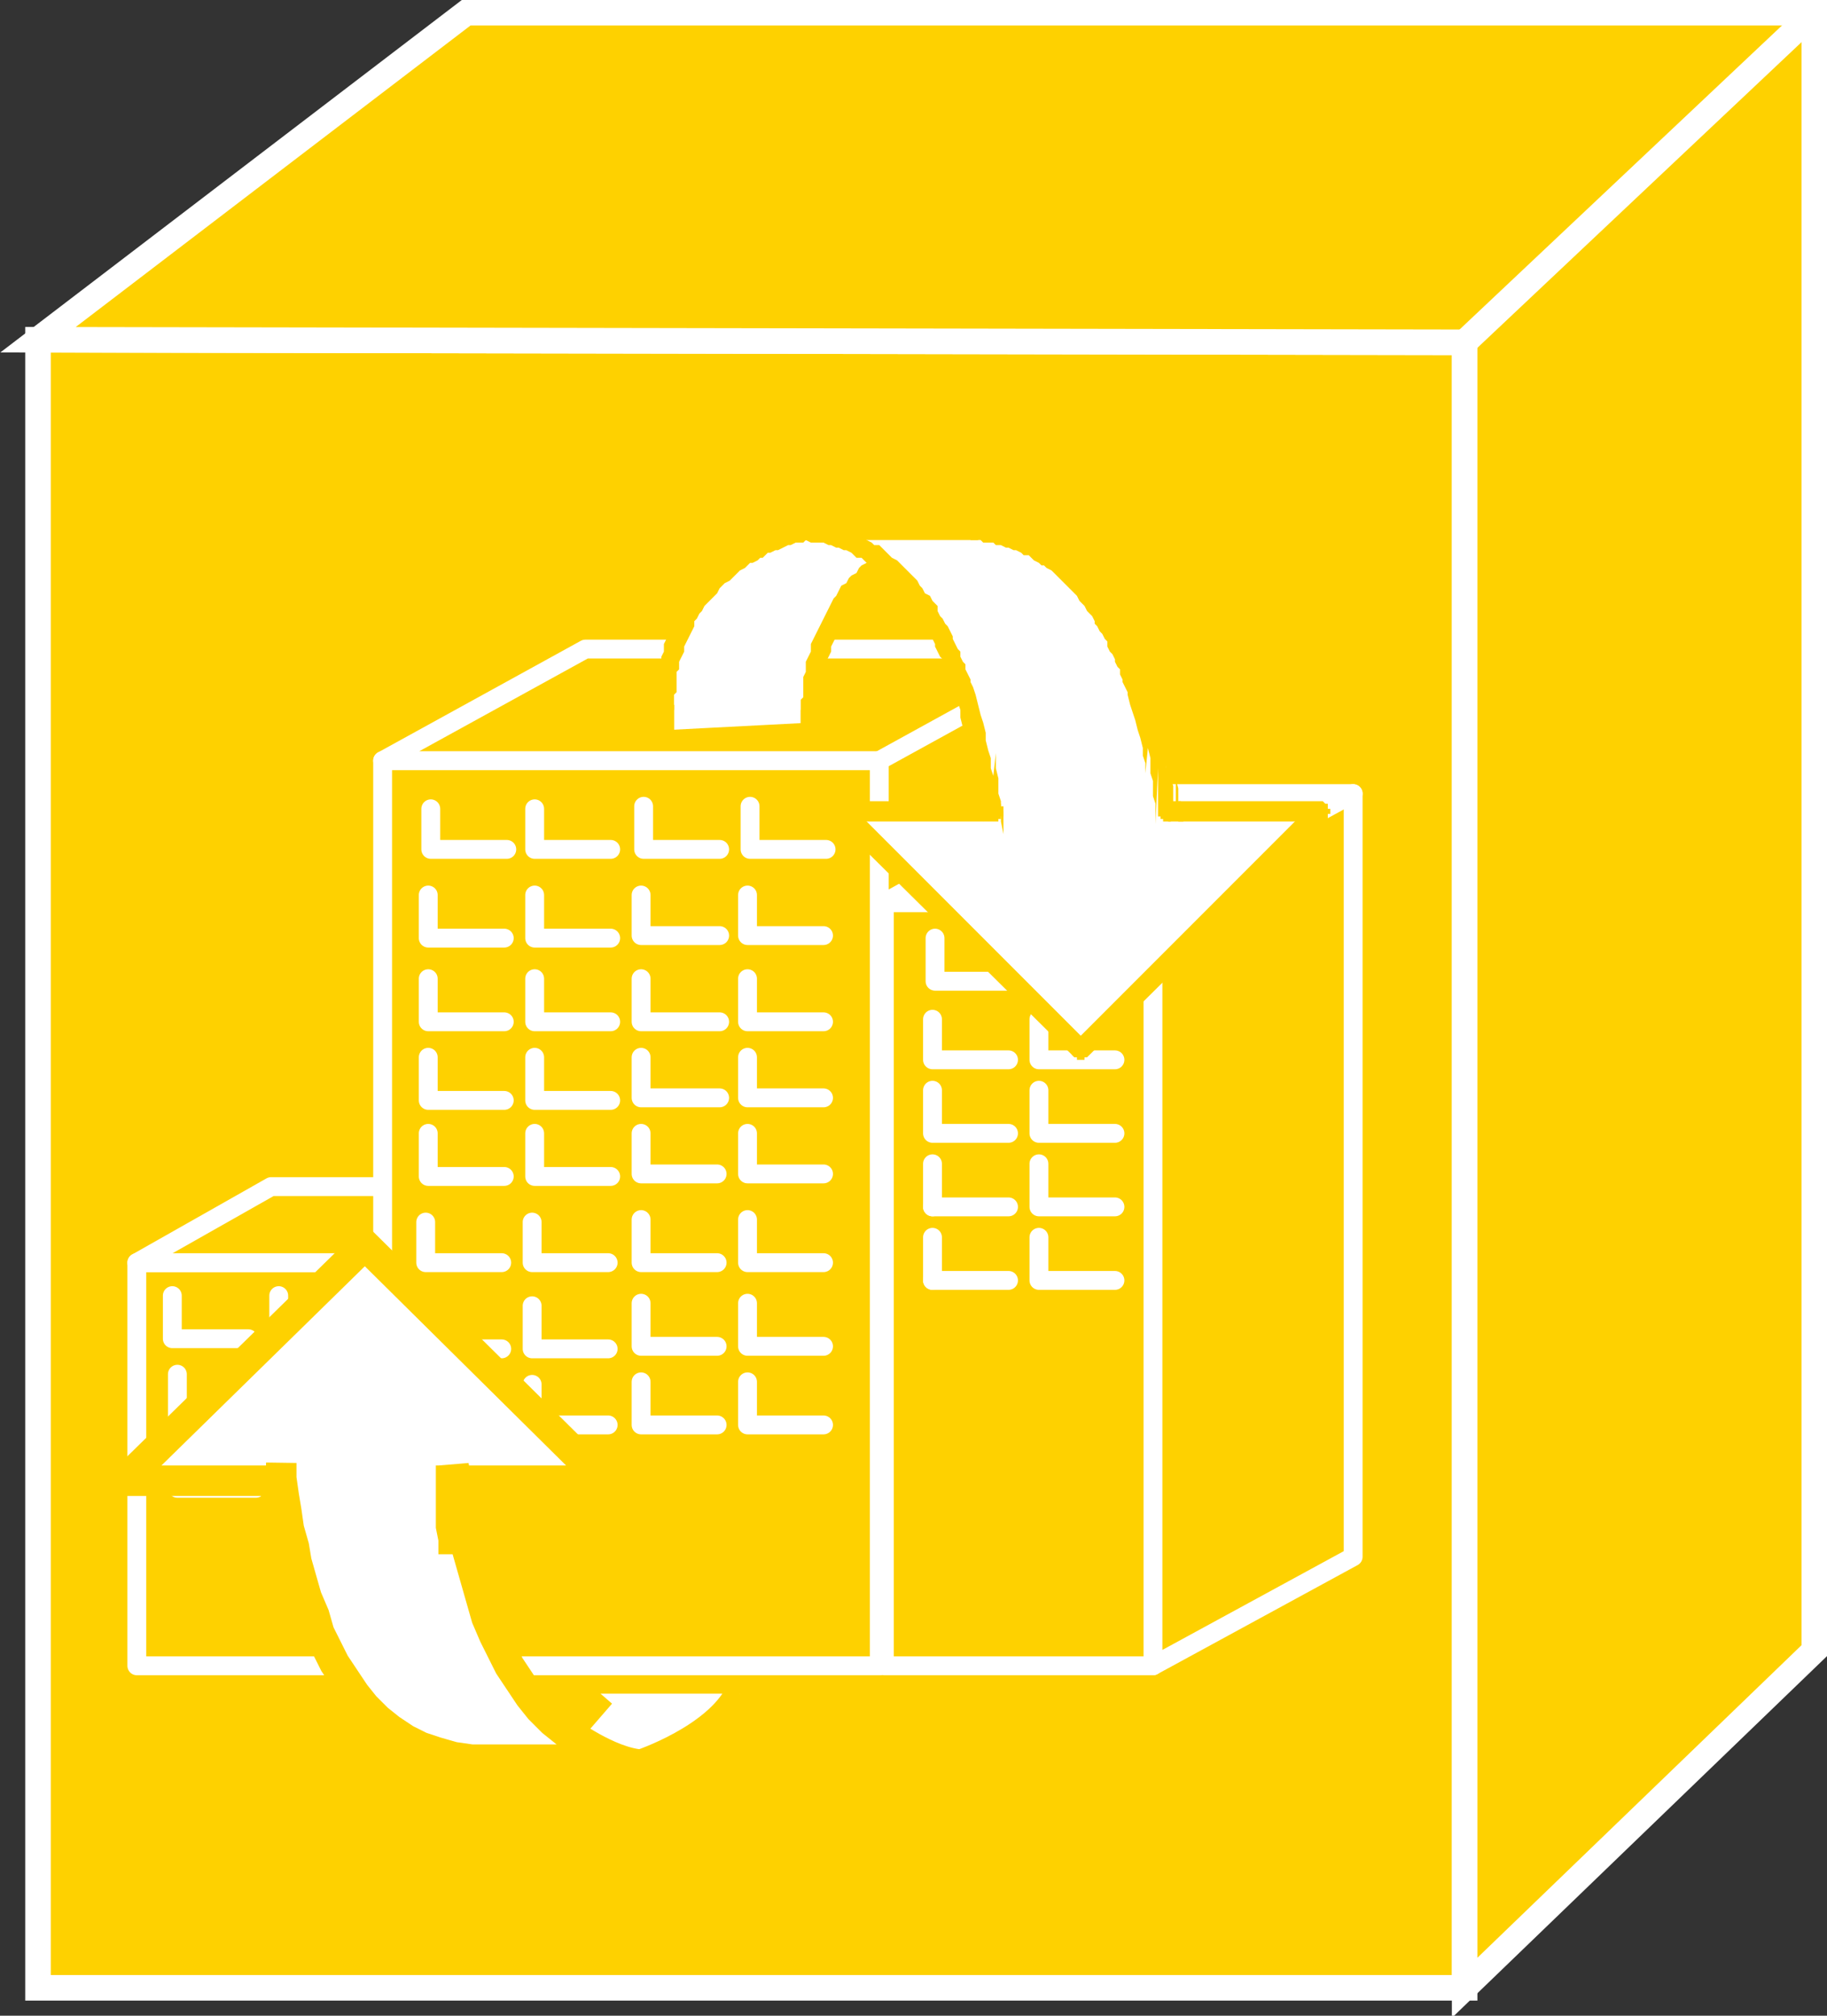 <?xml version="1.0" encoding="utf-8"?>
<!-- Generator: Adobe Illustrator 20.1.0, SVG Export Plug-In . SVG Version: 6.00 Build 0)  -->
<svg version="1.1" id="Layer_1" xmlns="http://www.w3.org/2000/svg" xmlns:xlink="http://www.w3.org/1999/xlink" x="0px" y="0px"
	 viewBox="0 0 72.1 79.5" style="enable-background:new 0 0 72.1 79.5;" xml:space="preserve">
<rect x="0" y="0" width="72.1" height="79.5" fill="#333333" stroke="none"/>
<style type="text/css">
	.st0{fill:#FED100;stroke:#FFFFFF;stroke-width:1.008;}
	.st1{fill:#FED100;stroke:#FFFFFF;stroke-width:0.744;stroke-linecap:round;stroke-linejoin:round;}
	.st2{fill-rule:evenodd;clip-rule:evenodd;fill:#FFFFFF;}
	.st3{fill:#FED100;}
	.st4{fill-rule:evenodd;clip-rule:evenodd;fill:#FFFFFF;stroke:#FED100;stroke-width:1.2;}
	.st5{fill:#FFFFFF;stroke:#FED100;stroke-width:1.2;}
</style>
<g>
	<g>
		<g>
			<polygon class="st0" points="57.8,78.4 57.8,13.5 1.5,13.4 1.5,78.4 			"/>
			<polygon class="st0" points="57.8,13.5 1.5,13.4 18.4,0.5 71.6,0.5 71.6,0.6 71.6,65.1 57.8,78.4 57.8,13.5 			"/>
			<line class="st0" x1="57.8" y1="13.5" x2="71.7" y2="0.4"/>
		</g>
	</g>
	<g>
		<polyline class="st1" points="15.1,49.8 5.4,49.8 5.4,65.7 15.1,65.7 		"/>
		<polygon class="st1" points="15.1,65.7 20.4,62.7 20.4,46.8 10.7,46.8 5.4,49.8 15.1,49.8 		"/>
		<line class="st1" x1="15.1" y1="49.8" x2="20.4" y2="46.8"/>
		<polyline class="st1" points="34.7,30 15.1,30 15.1,65.7 34.7,65.7 		"/>
		<polygon class="st1" points="34.7,65.7 42.7,61.3 42.7,25.6 23.1,25.6 15.1,30 34.7,30 		"/>
		<line class="st1" x1="34.7" y1="30" x2="42.7" y2="25.6"/>
		<polyline class="st1" points="45.5,35.6 34.9,35.6 34.9,65.7 45.5,65.7 		"/>
		<polygon class="st1" points="45.5,65.7 53.4,61.4 53.4,31.3 42.7,31.3 34.9,35.6 45.5,35.6 		"/>
		<line class="st1" x1="45.5" y1="35.6" x2="53.4" y2="31.3"/>
		<polyline class="st1" points="25.3,44.7 25.3,46.3 28.3,46.3 		"/>
		<polyline class="st1" points="29.5,44.7 29.5,46.3 32.5,46.3 		"/>
		<polyline class="st1" points="16.9,44.7 16.9,46.4 19.9,46.4 		"/>
		<polyline class="st1" points="21.1,44.7 21.1,46.4 24.1,46.4 		"/>
		<polyline class="st1" points="25.3,48.1 25.3,49.8 28.3,49.8 		"/>
		<polyline class="st1" points="29.5,48.1 29.5,49.8 32.5,49.8 		"/>
		<polyline class="st1" points="16.8,48.2 16.8,49.8 19.8,49.8 		"/>
		<polyline class="st1" points="21,48.2 21,49.8 24,49.8 		"/>
		<polyline class="st1" points="25.3,51.4 25.3,53.1 28.3,53.1 		"/>
		<polyline class="st1" points="29.5,51.4 29.5,53.1 32.5,53.1 		"/>
		<polyline class="st1" points="16.8,51.5 16.8,53.2 19.8,53.2 		"/>
		<polyline class="st1" points="21,51.5 21,53.2 24,53.2 		"/>
		<polyline class="st1" points="25.3,54.5 25.3,56.2 28.3,56.2 		"/>
		<polyline class="st1" points="29.5,54.5 29.5,56.2 32.5,56.2 		"/>
		<polyline class="st1" points="16.8,54.6 16.8,56.2 19.8,56.2 		"/>
		<polyline class="st1" points="21,54.6 21,56.2 24,56.2 		"/>
		<polyline class="st1" points="36.9,37 36.9,38.7 39.9,38.7 		"/>
		<polyline class="st1" points="41.1,37 41.1,38.7 44.1,38.7 		"/>
		<polyline class="st1" points="36.8,40.2 36.8,41.8 39.8,41.8 		"/>
		<polyline class="st1" points="41,40.2 41,41.8 44,41.8 		"/>
		<polyline class="st1" points="36.8,43 36.8,44.7 39.8,44.7 		"/>
		<polyline class="st1" points="41,43 41,44.7 44,44.7 		"/>
		<polyline class="st1" points="6.8,51.1 6.8,52.8 9.8,52.8 		"/>
		<polyline class="st1" points="11,51.1 11,52.8 14,52.8 		"/>
		<polyline class="st1" points="7,54.2 7,55.9 10.1,55.9 		"/>
		<polyline class="st1" points="11.2,54.2 11.2,55.9 14.2,55.9 		"/>
		<polyline class="st1" points="7,57.1 7,58.7 10.1,58.7 		"/>
		<polyline class="st1" points="11.2,57.1 11.2,58.7 14.2,58.7 		"/>
		<polyline class="st1" points="25.4,31.8 25.4,33.5 28.4,33.5 		"/>
		<polyline class="st1" points="29.6,31.8 29.6,33.5 32.6,33.5 		"/>
		<polyline class="st1" points="17,31.9 17,33.5 20,33.5 		"/>
		<polyline class="st1" points="21.1,31.9 21.1,33.5 24.1,33.5 		"/>
		<polyline class="st1" points="25.3,35.3 25.3,36.9 28.4,36.9 		"/>
		<polyline class="st1" points="29.5,35.3 29.5,36.9 32.5,36.9 		"/>
		<polyline class="st1" points="16.9,35.3 16.9,37 19.9,37 		"/>
		<polyline class="st1" points="21.1,35.3 21.1,37 24.1,37 		"/>
		<polyline class="st1" points="25.3,38.6 25.3,40.3 28.4,40.3 		"/>
		<polyline class="st1" points="29.5,38.6 29.5,40.3 32.5,40.3 		"/>
		<polyline class="st1" points="16.9,38.6 16.9,40.3 19.9,40.3 		"/>
		<polyline class="st1" points="21.1,38.6 21.1,40.3 24.1,40.3 		"/>
		<polyline class="st1" points="25.3,41.7 25.3,43.3 28.4,43.3 		"/>
		<polyline class="st1" points="29.5,41.7 29.5,43.3 32.5,43.3 		"/>
		<polyline class="st1" points="16.9,41.7 16.9,43.4 19.9,43.4 		"/>
		<polyline class="st1" points="21.1,41.7 21.1,43.4 24.1,43.4 		"/>
		<line class="st1" x1="36.8" y1="45.9" x2="36.8" y2="47.6"/>
		<line class="st1" x1="36.8" y1="47.6" x2="39.8" y2="47.6"/>
		<polyline class="st1" points="41,45.9 41,47.6 44,47.6 		"/>
		<line class="st1" x1="36.8" y1="48.8" x2="36.8" y2="50.5"/>
		<line class="st1" x1="36.8" y1="50.5" x2="39.8" y2="50.5"/>
		<polyline class="st1" points="41,48.8 41,50.5 44,50.5 		"/>
	</g>
	<g>
		<polygon class="st2" points="32,28.9 32,28.1 32,27.5 32.1,27 32.2,26.5 32.3,26 32.4,25.5 32.5,25.1 32.7,24.7 32.9,24.4
			33.1,24 33.3,23.7 33.5,23.4 33.8,23.1 34,22.8 34.3,22.6 34.6,22.4 34.8,22.2 35.1,22 35.3,21.8 35.6,21.7 35.8,21.6 36.1,21.4
			36.3,21.3 36.5,21.3 36.7,21.2 36.9,21.1 37.1,21.1 37.2,21 37.4,21 37.5,20.9 37.6,20.9 31.8,20.9 31.7,20.9 31.6,21 31.4,21
			31.3,21.1 31.1,21.1 30.9,21.2 30.7,21.3 30.5,21.3 30.3,21.4 30,21.6 29.8,21.7 29.5,21.8 29.3,22 29,22.2 28.8,22.4 28.5,22.6
			28.2,22.8 28,23.1 27.8,23.4 27.5,23.7 27.3,24 27.1,24.4 26.9,24.7 26.7,25.1 26.6,25.5 26.5,26 26.4,26.5 26.3,27 26.2,27.2
			26.2,27.8 26.2,29.1 32,28.9 		"/>
		<polygon class="st3" points="32.4,28.1 31.6,28.1 31.6,28.9 32.4,28.9 32.4,28.1 32.4,28.1 32.4,28.1 32.4,28 32.4,28 32.4,27.9
			32.4,27.9 32.4,27.9 32.3,27.8 32.3,27.8 32.3,27.8 32.3,27.8 32.2,27.7 32.2,27.7 32.2,27.7 32.1,27.7 32.1,27.7 32.1,27.7
			32,27.7 32,27.7 32,27.7 31.9,27.7 31.9,27.7 31.8,27.7 31.8,27.7 31.8,27.8 31.8,27.8 31.7,27.8 31.7,27.8 31.7,27.9 31.7,27.9
			31.7,27.9 31.6,28 31.6,28 31.6,28.1 		"/>
		<polygon class="st3" points="37.6,21.3 37.5,20.5 37.5,20.6 37.3,20.6 37.1,20.6 37,20.7 36.8,20.7 36.6,20.8 36.4,20.9 36.2,21
			36,21 35.9,21.1 35.8,21.2 35.7,21.2 35.5,21.3 35.4,21.4 35.3,21.4 35.1,21.5 35,21.6 34.9,21.7 34.7,21.8 34.6,21.9 34.4,22
			34.3,22.1 34.2,22.2 34,22.3 33.9,22.4 33.8,22.6 33.6,22.7 33.5,22.8 33.4,23 33.2,23.1 33.1,23.3 33,23.5 32.9,23.6 32.8,23.8
			32.7,24 32.6,24.2 32.5,24.4 32.4,24.6 32.3,24.8 32.2,25 32.1,25.2 32,25.4 32,25.7 31.9,25.9 31.8,26.1 31.8,26.4 31.8,26.5
			31.7,26.7 31.7,26.8 31.7,26.9 31.7,27.1 31.7,27.2 31.7,27.3 31.7,27.5 31.6,27.6 31.6,27.8 31.6,27.9 31.6,28.1 32.4,28.1
			32.4,27.9 32.4,27.8 32.4,27.7 32.4,27.5 32.4,27.4 32.4,27.3 32.5,27.1 32.5,27 32.5,26.9 32.5,26.8 32.5,26.7 32.5,26.5
			32.6,26.3 32.6,26.1 32.7,25.9 32.8,25.7 32.8,25.5 32.9,25.3 33,25.1 33.1,24.9 33.1,24.7 33.2,24.5 33.3,24.4 33.4,24.2
			33.5,24.1 33.6,23.9 33.7,23.8 33.8,23.6 34,23.5 34.1,23.4 34.2,23.2 34.3,23.1 34.4,23 34.5,22.9 34.7,22.8 34.8,22.7
			34.9,22.6 35,22.5 35.2,22.4 35.3,22.3 35.4,22.2 35.5,22.2 35.7,22.1 35.8,22 35.9,22 36,21.9 36.1,21.8 36.2,21.8 36.4,21.7
			36.5,21.7 36.7,21.6 36.9,21.5 37,21.5 37.2,21.4 37.3,21.4 37.5,21.4 37.6,21.3 37.7,21.3 37.6,20.5 37.7,21.3 37.7,21.3
			37.8,21.3 37.8,21.3 37.8,21.2 37.9,21.2 37.9,21.2 37.9,21.2 37.9,21.1 38,21.1 38,21.1 38,21 38,21 38,21 38,20.9 38,20.9
			38,20.9 38,20.8 38,20.8 38,20.8 37.9,20.7 37.9,20.7 37.9,20.7 37.9,20.6 37.8,20.6 37.8,20.6 37.8,20.6 37.7,20.6 37.7,20.6
			37.7,20.5 37.6,20.5 37.6,20.5 37.5,20.5 		"/>
		<polygon class="st3" points="31.7,20.5 31.8,21.3 37.6,21.3 37.6,20.5 31.8,20.5 31.7,20.5 31.8,20.5 31.8,20.5 31.7,20.6
			31.7,20.6 31.6,20.6 31.6,20.6 31.6,20.6 31.5,20.6 31.5,20.7 31.5,20.7 31.5,20.7 31.5,20.7 31.4,20.8 31.4,20.8 31.4,20.9
			31.4,20.9 31.4,20.9 31.4,21 31.4,21 31.4,21 31.4,21.1 31.5,21.1 31.5,21.1 31.5,21.2 31.5,21.2 31.5,21.2 31.6,21.2 31.6,21.3
			31.6,21.3 31.7,21.3 31.7,21.3 31.8,21.3 31.8,21.3 		"/>
		<polygon class="st3" points="26.6,27.8 26.6,27.8 26.6,27.6 26.6,27.5 26.6,27.4 26.6,27.2 26.6,27.4 26.7,27.3 26.7,27.1
			26.7,27 26.7,26.9 26.7,26.8 26.7,26.7 26.7,26.5 26.8,26.4 26.8,26.3 26.8,26.2 26.8,26.1 26.9,25.9 27,25.7 27,25.5 27.1,25.3
			27.2,25.1 27.3,24.9 27.4,24.7 27.4,24.5 27.5,24.4 27.6,24.2 27.7,24.1 27.8,23.9 27.9,23.8 28.1,23.6 28.2,23.5 28.3,23.4
			28.4,23.2 28.5,23.1 28.6,23 28.8,22.9 28.9,22.8 29,22.7 29.1,22.6 29.2,22.5 29.4,22.4 29.5,22.3 29.6,22.2 29.7,22.2
			29.9,22.1 30,22 30.1,22 30.2,21.9 30.3,21.8 30.4,21.8 30.6,21.7 30.7,21.7 30.9,21.6 31.1,21.5 31.2,21.5 31.4,21.4 31.5,21.4
			31.7,21.4 31.8,21.3 31.9,21.3 31.7,20.5 31.7,20.6 31.5,20.6 31.3,20.6 31.2,20.7 31,20.7 30.8,20.8 30.6,20.9 30.4,21 30.2,21
			30.1,21.1 30,21.2 29.9,21.2 29.7,21.3 29.6,21.4 29.5,21.4 29.3,21.5 29.2,21.6 29.1,21.7 28.9,21.8 28.8,21.9 28.7,22
			28.5,22.1 28.4,22.2 28.2,22.3 28.1,22.4 28,22.6 27.8,22.7 27.7,22.8 27.6,23 27.5,23.1 27.3,23.3 27.2,23.5 27.1,23.6 27,23.8
			26.9,24 26.8,24.2 26.7,24.4 26.6,24.6 26.5,24.8 26.4,25 26.3,25.2 26.2,25.4 26.2,25.7 26.1,25.9 26.1,26 26,26.1 26,26.3
			26,26.4 26,26.5 25.9,26.7 25.9,26.8 25.9,26.9 25.9,27.1 25.9,27.2 25.9,27.3 25.9,27.5 25.9,27.3 25.8,27.5 25.8,27.6
			25.8,27.8 25.8,27.8 25.8,27.8 25.8,27.8 25.9,27.9 25.9,27.9 25.9,28 25.9,28 25.9,28 25.9,28 26,28.1 26,28.1 26,28.1
			26.1,28.1 26.1,28.1 26.1,28.2 26.2,28.2 26.2,28.2 26.2,28.2 26.3,28.2 26.3,28.2 26.3,28.2 26.4,28.1 26.4,28.1 26.4,28.1
			26.5,28.1 26.5,28.1 26.5,28 26.5,28 26.6,28 26.6,28 26.6,27.9 26.6,27.9 26.6,27.8 26.6,27.8 		"/>
		<polygon class="st3" points="26.3,29.5 26.6,29.1 26.6,27.8 25.8,27.8 25.8,29.1 26.3,29.5 25.8,29.1 25.8,29.2 25.9,29.2
			25.9,29.3 25.9,29.3 25.9,29.3 25.9,29.4 25.9,29.4 26,29.4 26,29.4 26,29.5 26.1,29.5 26.1,29.5 26.1,29.5 26.2,29.5 26.2,29.5
			26.2,29.5 26.3,29.5 26.3,29.5 26.3,29.5 26.4,29.5 26.4,29.5 26.4,29.5 26.5,29.4 26.5,29.4 26.5,29.4 26.5,29.4 26.6,29.3
			26.6,29.3 26.6,29.3 26.6,29.2 26.6,29.2 26.6,29.1 		"/>
		<polygon class="st3" points="32.4,28.9 32,28.5 26.2,28.8 26.3,29.5 32.1,29.3 32.4,28.9 32.1,29.3 32.1,29.3 32.1,29.3
			32.2,29.2 32.2,29.2 32.3,29.2 32.3,29.2 32.3,29.2 32.3,29.1 32.4,29.1 32.4,29.1 32.4,29 32.4,29 32.4,29 32.4,28.9 32.4,28.9
			32.4,28.9 32.4,28.8 32.4,28.8 32.4,28.8 32.4,28.7 32.4,28.7 32.3,28.7 32.3,28.6 32.3,28.6 32.3,28.6 32.2,28.6 32.2,28.5
			32.2,28.5 32.1,28.5 32.1,28.5 32,28.5 32,28.5 		"/>
		<rect class="st3" x="31.6" y="28.1" width="0.8" height="0.8"/>
		<rect class="st3" x="31.8" y="20.5" width="5.8" height="0.8"/>
		<rect class="st3" x="25.8" y="27.8" width="0.8" height="1.4"/>
		<polygon class="st2" points="31.5,20.9 38.4,20.9 39.1,21 39.8,21.2 40.4,21.5 41,21.8 41.6,22.1 42.1,22.6 42.6,23 43,23.6
			43.4,24.1 43.8,24.7 44.1,25.3 44.4,26 44.6,26.6 44.9,27.3 45.1,28 45.3,28.7 45.4,29.4 45.6,30.1 45.7,29.5 45.8,30.1
			45.9,30.8 45.9,31.4 46,31.9 46,32.4 46,30.2 46.1,30.7 46.1,31.1 46.1,31.4 46.1,31.8 46.1,32 46.5,32 52.1,32 42.6,41.4
			33.2,32 39.2,32 39.2,31.8 39.2,31.4 39.2,31 39.2,30.7 39.2,30.2 39.2,32.4 39.1,31.9 39.1,31.3 39,30.7 38.9,30.1 38.8,30.7
			38.7,30 38.6,29.3 38.4,28.6 38.2,27.9 38,27.2 37.8,26.5 37.5,25.9 37.2,25.2 36.9,24.6 36.5,24 36.1,23.5 35.7,22.9 35.2,22.5
			34.7,22.1 34.2,21.7 33.6,21.4 32.9,21.2 32.2,21 31.5,20.9 		"/>
		<polygon class="st3" points="38.4,20.5 38.4,20.5 31.5,20.5 31.5,21.3 38.4,21.3 38.4,20.5 38.4,21.3 38.4,21.3 38.4,21.3
			38.5,21.3 38.5,21.3 38.6,21.3 38.6,21.2 38.6,21.2 38.6,21.2 38.7,21.2 38.7,21.1 38.7,21.1 38.7,21.1 38.7,21 38.7,21 38.7,21
			38.7,20.9 38.7,20.9 38.7,20.9 38.7,20.8 38.7,20.8 38.7,20.7 38.7,20.7 38.7,20.7 38.6,20.7 38.6,20.6 38.6,20.6 38.6,20.6
			38.5,20.6 38.5,20.6 38.4,20.6 38.4,20.5 38.4,20.5 		"/>
		<polygon class="st3" points="46.1,31.6 46.5,32 46.5,31.8 46.5,31.4 46.5,31.1 46.4,30.7 46.4,30.2 46.4,32.4 46.4,32.2
			46.4,31.9 46.3,31.6 46.3,31.3 46.3,31 46.2,30.7 46.2,30.4 46.2,30.1 46.1,29.7 46.1,29.4 46,30.3 45.9,30 45.9,29.6 45.8,29.3
			45.7,28.9 45.6,28.6 45.6,28.2 45.5,27.9 45.4,27.5 45.2,27.2 45.2,27 45.1,26.9 45.1,26.7 45,26.5 44.9,26.3 44.9,26.2 44.8,26
			44.7,25.8 44.7,25.7 44.6,25.5 44.5,25.3 44.4,25.2 44.4,25 44.3,24.8 44.2,24.7 44.1,24.5 44,24.4 43.9,24.2 43.8,24.1
			43.7,23.9 43.6,23.8 43.5,23.6 43.4,23.5 43.3,23.3 43.2,23.2 43.1,23 43,22.9 42.9,22.8 42.7,22.6 42.6,22.5 42.5,22.4
			42.4,22.3 42.2,22.2 42.1,22 42,21.9 41.8,21.8 41.7,21.7 41.5,21.6 41.4,21.5 41.2,21.4 41.1,21.3 40.9,21.3 40.7,21.2
			40.6,21.1 40.4,21 40.3,21 40.1,20.9 39.9,20.8 39.7,20.8 39.5,20.7 39.4,20.7 39.2,20.6 39,20.6 38.8,20.6 38.6,20.6 38.4,20.5
			38.3,21.3 38.5,21.3 38.7,21.3 38.8,21.4 39,21.4 39.2,21.4 39.3,21.5 39.5,21.5 39.7,21.6 39.8,21.6 40,21.7 40.1,21.7
			40.3,21.8 40.4,21.9 40.6,21.9 40.7,22 40.8,22.1 41,22.2 41.1,22.3 41.2,22.3 41.3,22.4 41.5,22.5 41.6,22.6 41.7,22.7
			41.8,22.8 41.9,22.9 42.1,23.1 42.2,23.2 42.3,23.3 42.4,23.4 42.5,23.5 42.6,23.7 42.7,23.8 42.8,23.9 42.9,24.1 43,24.2
			43.1,24.3 43.2,24.5 43.2,24.6 43.3,24.7 43.4,24.9 43.5,25 43.6,25.2 43.7,25.3 43.7,25.5 43.8,25.7 43.9,25.8 44,26 44,26.1
			44.1,26.3 44.2,26.4 44.2,26.6 44.3,26.8 44.3,26.9 44.4,27.1 44.5,27.3 44.5,27.4 44.6,27.8 44.7,28.1 44.8,28.4 44.9,28.8
			45,29.1 45.1,29.5 45.1,29.8 45.2,30.1 45.2,30.5 45.3,29.5 45.4,29.9 45.4,30.2 45.4,30.5 45.5,30.8 45.5,31.1 45.5,31.4
			45.6,31.7 45.6,32 45.6,32.2 45.6,32.5 45.7,30.3 45.7,30.7 45.7,31.1 45.7,31.4 45.7,31.8 45.7,32 46.1,32.4 45.7,32 45.7,32
			45.7,32.1 45.7,32.1 45.7,32.2 45.7,32.2 45.8,32.2 45.8,32.3 45.8,32.3 45.8,32.3 45.9,32.3 45.9,32.3 45.9,32.4 46,32.4
			46,32.4 46,32.4 46.1,32.4 46.1,32.4 46.1,32.4 46.2,32.4 46.2,32.4 46.2,32.4 46.3,32.3 46.3,32.3 46.3,32.3 46.4,32.3
			46.4,32.3 46.4,32.2 46.4,32.2 46.4,32.1 46.5,32.1 46.5,32.1 46.5,32 		"/>
		<polygon class="st3" points="46.5,32.4 46.5,31.6 46.1,31.6 46.1,32.4 46.5,32.4 46.5,32.4 46.5,32.4 46.6,32.4 46.6,32.4
			46.6,32.4 46.7,32.4 46.7,32.3 46.7,32.3 46.8,32.3 46.8,32.3 46.8,32.2 46.8,32.2 46.9,32.2 46.9,32.1 46.9,32.1 46.9,32.1
			46.9,32 46.9,32 46.9,32 46.9,31.9 46.9,31.9 46.9,31.9 46.9,31.8 46.8,31.8 46.8,31.8 46.8,31.7 46.8,31.7 46.7,31.7 46.7,31.7
			46.7,31.7 46.6,31.6 46.6,31.6 46.6,31.6 46.5,31.6 		"/>
		<polygon class="st3" points="52.4,32.3 52.1,31.6 46.5,31.6 46.5,32.4 52.1,32.4 52.4,32.3 52.1,32.4 52.1,32.4 52.2,32.4
			52.2,32.4 52.3,32.4 52.3,32.3 52.3,32.3 52.3,32.3 52.4,32.3 52.4,32.2 52.4,32.2 52.4,32.2 52.4,32.1 52.5,32.1 52.5,32.1
			52.5,32 52.5,32 52.5,32 52.5,31.9 52.5,31.9 52.4,31.9 52.4,31.8 52.4,31.8 52.4,31.8 52.4,31.7 52.3,31.7 52.3,31.7 52.3,31.7
			52.3,31.7 52.2,31.6 52.2,31.6 52.1,31.6 52.1,31.6 		"/>
		<polygon class="st3" points="42.4,41.7 42.9,41.7 52.4,32.3 51.8,31.7 42.4,41.1 42.4,41.7 42.4,41.1 42.3,41.1 42.3,41.2
			42.3,41.2 42.3,41.3 42.3,41.3 42.3,41.3 42.2,41.4 42.2,41.4 42.3,41.4 42.3,41.5 42.3,41.5 42.3,41.5 42.3,41.6 42.3,41.6
			42.3,41.6 42.4,41.7 42.4,41.7 42.4,41.7 42.5,41.7 42.5,41.7 42.5,41.8 42.6,41.8 42.6,41.8 42.6,41.8 42.7,41.8 42.7,41.8
			42.7,41.8 42.8,41.8 42.8,41.7 42.8,41.7 42.9,41.7 42.9,41.7 		"/>
		<polygon class="st3" points="33.2,31.6 32.9,32.3 42.4,41.7 42.9,41.1 33.5,31.7 33.2,31.6 33.5,31.7 33.4,31.7 33.4,31.7
			33.4,31.7 33.3,31.6 33.3,31.6 33.3,31.6 33.2,31.6 33.2,31.6 33.2,31.6 33.1,31.6 33.1,31.6 33,31.7 33,31.7 33,31.7 33,31.7
			32.9,31.7 32.9,31.8 32.9,31.8 32.9,31.8 32.8,31.9 32.8,31.9 32.8,31.9 32.8,32 32.8,32 32.8,32 32.8,32.1 32.8,32.1 32.8,32.1
			32.9,32.2 32.9,32.2 32.9,32.2 32.9,32.3 		"/>
		<polygon class="st3" points="39.6,32 39.2,31.6 33.2,31.6 33.2,32.4 39.2,32.4 39.6,32 39.2,32.4 39.3,32.4 39.3,32.4 39.3,32.4
			39.4,32.4 39.4,32.3 39.4,32.3 39.5,32.3 39.5,32.3 39.5,32.2 39.5,32.2 39.6,32.2 39.6,32.1 39.6,32.1 39.6,32.1 39.6,32
			39.6,32 39.6,32 39.6,31.9 39.6,31.9 39.6,31.9 39.6,31.8 39.5,31.8 39.5,31.8 39.5,31.7 39.5,31.7 39.4,31.7 39.4,31.7
			39.4,31.7 39.3,31.6 39.3,31.6 39.3,31.6 39.2,31.6 		"/>
		<polygon class="st3" points="31.5,20.5 31.5,21.3 31.6,21.3 31.8,21.3 32,21.4 32.2,21.4 32.3,21.4 32.5,21.4 32.7,21.5
			32.8,21.5 33,21.6 33.1,21.6 33.3,21.7 33.4,21.7 33.6,21.8 33.7,21.9 33.8,22 34,22 34.1,22.1 34.2,22.2 34.4,22.3 34.5,22.4
			34.6,22.5 34.7,22.6 34.9,22.7 35,22.8 35.1,22.9 35.2,23 35.3,23.1 35.4,23.2 35.5,23.3 35.6,23.4 35.7,23.6 35.8,23.7
			35.9,23.8 36,23.9 36.1,24.1 36.2,24.2 36.3,24.4 36.4,24.5 36.5,24.6 36.6,24.8 36.6,24.9 36.7,25.1 36.8,25.2 36.9,25.4
			36.9,25.5 37,25.7 37.1,25.9 37.2,26 37.2,26.2 37.3,26.3 37.4,26.5 37.4,26.7 37.5,26.8 37.5,27 37.6,27.2 37.6,27.3 37.8,27.7
			37.9,28 37.9,28.3 38,28.7 38.1,29 38.2,29.4 38.3,29.7 38.3,30 38.4,30.4 38.4,29.5 38.5,29.8 38.5,30.1 38.6,30.4 38.6,30.7
			38.6,31 38.7,31.3 38.7,31.6 38.7,31.9 38.7,32.2 38.8,32.4 38.8,30.2 38.8,30.7 38.8,31.1 38.8,31.4 38.8,31.8 38.8,32 39.6,32
			39.6,31.8 39.6,31.4 39.6,31 39.6,30.6 39.6,32.9 39.5,32.4 39.5,32.1 39.5,31.9 39.5,31.6 39.4,31.3 39.4,31 39.4,30.7
			39.3,30.3 39.3,30 39.3,29.7 39.2,30.6 39.1,30.3 39.1,29.9 39,29.6 38.9,29.2 38.9,28.9 38.8,28.5 38.7,28.2 38.6,27.8
			38.5,27.4 38.4,27.1 38.3,26.9 38.3,26.8 38.2,26.6 38.1,26.4 38.1,26.2 38,26.1 37.9,25.9 37.9,25.7 37.8,25.6 37.7,25.4
			37.6,25.2 37.6,25.1 37.5,24.9 37.4,24.7 37.3,24.6 37.2,24.4 37.1,24.3 37,24.1 37,23.9 36.9,23.8 36.8,23.7 36.7,23.5
			36.5,23.4 36.4,23.2 36.3,23.1 36.2,22.9 36.1,22.8 36,22.7 35.9,22.6 35.7,22.4 35.6,22.3 35.5,22.2 35.4,22.1 35.2,22
			35.1,21.9 34.9,21.7 34.8,21.6 34.7,21.5 34.5,21.5 34.4,21.4 34.2,21.3 34,21.2 33.9,21.1 33.7,21 33.5,21 33.4,20.9 33.2,20.8
			33,20.8 32.8,20.7 32.7,20.7 32.5,20.7 32.3,20.6 32.1,20.6 31.9,20.6 31.7,20.6 31.5,20.5 31.5,21.3 31.5,20.5 31.5,20.5
			31.4,20.5 31.4,20.6 31.3,20.6 31.3,20.6 31.3,20.6 31.2,20.6 31.2,20.6 31.2,20.7 31.2,20.7 31.1,20.7 31.1,20.8 31.1,20.8
			31.1,20.8 31.1,20.9 31.1,20.9 31.1,20.9 31.1,21 31.1,21 31.1,21 31.1,21.1 31.1,21.1 31.2,21.1 31.2,21.2 31.2,21.2 31.2,21.2
			31.3,21.2 31.3,21.3 31.3,21.3 31.4,21.3 31.4,21.3 31.5,21.3 		"/>
	</g>
	<g>
		<polygon class="st4" points="25.5,69.4 18.6,69.4 17.9,69.3 17.2,69.1 16.6,68.9 16,68.6 15.4,68.2 14.9,67.8 14.4,67.3 14,66.8
			13.6,66.2 13.2,65.6 12.9,65 12.6,64.4 12.4,63.7 12.1,63 11.9,62.3 11.7,61.6 11.6,61 11.4,60.3 11.3,59.6 11.2,59 11.1,58.3
			11.1,57.7 11,61.2 11,60.7 11,60.2 10.9,59.8 10.9,59.4 10.9,59.1 10.9,58.6 10.9,58.4 10.5,58.4 4.9,58.4 14.4,49.1 23.8,58.4
			17.8,58.4 17.8,58.6 17.8,59.1 17.8,59.4 17.8,59.8 17.8,60.2 17.9,60.7 17.9,61.3 17.9,57.8 18,58.4 18.1,59 18.2,59.7
			18.3,60.4 18.4,61 18.6,61.7 18.8,62.4 19,63.1 19.2,63.8 19.5,64.5 19.8,65.1 20.1,65.7 20.5,66.3 20.9,66.9 21.3,67.4
			21.8,67.9 22.3,68.3 22.8,68.6 23.4,68.9 24.1,69.2 24.8,69.3 25.5,69.4 		"/>
		<path class="st5" d="M29.2,66.8c-0.9,1.8-3.9,2.8-3.9,2.8c-1.3-0.1-2.9-1.3-2.9-1.3l1.3-1.5"/>
	</g>
</g>
</svg>
